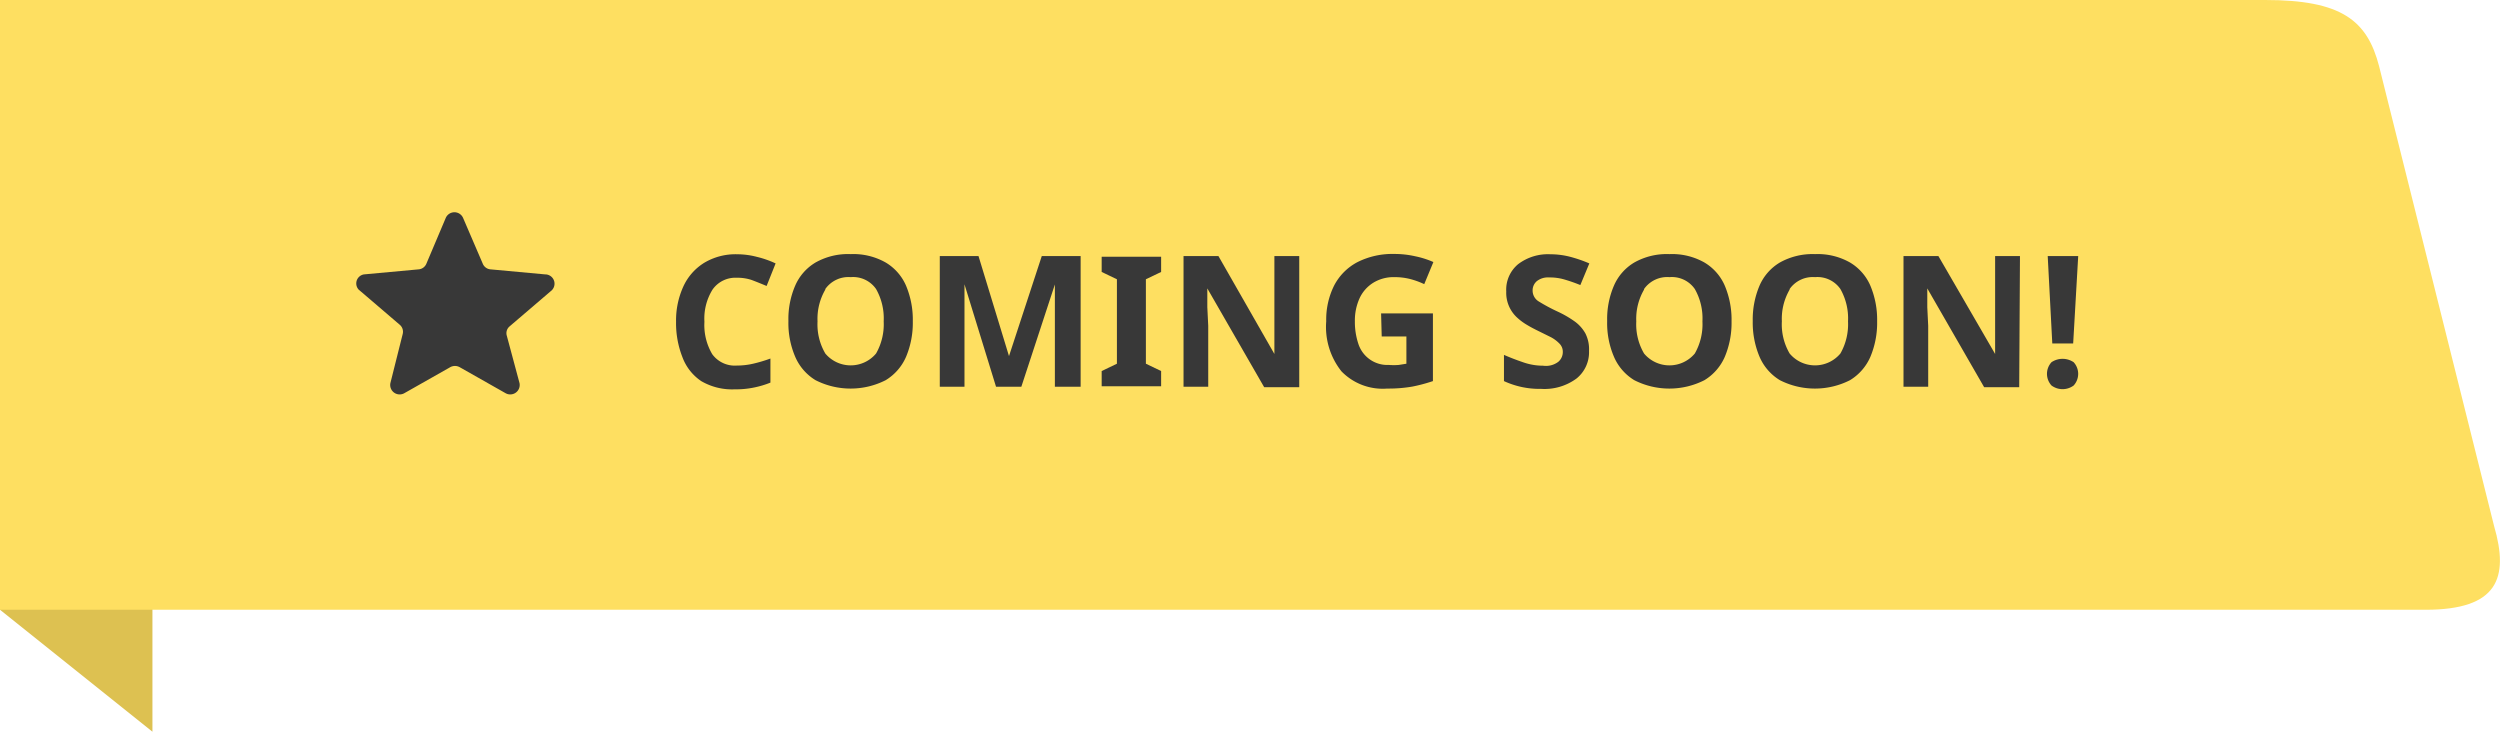 <svg id="f44863ff-54d0-4707-add2-ef8c92f878b9" data-name="Layer 1" xmlns="http://www.w3.org/2000/svg" viewBox="0 0 164 48"><title>coming-soon</title><path d="M0,0,10,8V48L0,40Z" fill="#ddc151" fill-rule="evenodd"/><path d="M0,0H148.6c5,0,6.69,1.33,7.47,4.35,1.83,7.33,5.53,22.12,7.54,30.15,1,3.43.24,5.5-4.49,5.5H0Z" fill="#fedf61" fill-rule="evenodd"/><path d="M49.29,18.36c.32.12.64.25,1,.4l.59-1.48a6.4,6.4,0,0,0-1.23-.43,5.12,5.12,0,0,0-1.28-.17,4,4,0,0,0-2.19.57,3.57,3.57,0,0,0-1.36,1.56,5.35,5.35,0,0,0-.47,2.29,6.07,6.07,0,0,0,.41,2.31A3.25,3.25,0,0,0,46,25a4,4,0,0,0,2.19.54,5.86,5.86,0,0,0,1.23-.11,6.16,6.16,0,0,0,1.12-.33V23.52a9.43,9.43,0,0,1-1.14.34,4.7,4.7,0,0,1-1.05.12,1.83,1.83,0,0,1-1.63-.75,3.75,3.75,0,0,1-.51-2.12A3.61,3.61,0,0,1,46.74,19a1.83,1.83,0,0,1,1.59-.78A3,3,0,0,1,49.29,18.36Z" fill="#383838"/><path d="M59.44,18.75a3.28,3.28,0,0,0-1.34-1.53,4.29,4.29,0,0,0-2.29-.55,4.34,4.34,0,0,0-2.31.55,3.28,3.28,0,0,0-1.34,1.53,5.51,5.51,0,0,0-.44,2.31,5.6,5.6,0,0,0,.44,2.33,3.33,3.33,0,0,0,1.34,1.55,5.08,5.08,0,0,0,4.6,0,3.35,3.35,0,0,0,1.34-1.54,5.75,5.75,0,0,0,.44-2.32A5.76,5.76,0,0,0,59.44,18.75Zm-5.3.21a1.86,1.86,0,0,1,1.67-.78,1.83,1.83,0,0,1,1.66.78,3.89,3.89,0,0,1,.5,2.12,3.87,3.87,0,0,1-.5,2.11,2.17,2.17,0,0,1-3.33,0,3.78,3.78,0,0,1-.51-2.11A3.8,3.8,0,0,1,54.14,19Z" fill="#383838"/><path d="M67,25.37l2.2-6.71h0q0,.24,0,.72c0,.31,0,.65,0,1s0,.66,0,.94v4.05h1.69V16.8H68.34l-2.15,6.56h0l-2-6.56H61.65v8.57h1.62v-4c0-.29,0-.62,0-1s0-.71,0-1,0-.56,0-.72h0l2.07,6.72Z" fill="#383838"/><path d="M76.17,24.34l-1-.48V18.32l1-.48v-1h-3.9v1l1,.48v5.54l-1,.48v1h3.9Z" fill="#383838"/><path d="M85.23,16.8H83.6v4.06c0,.4,0,.8,0,1.19s0,.78,0,1.17h0L79.93,16.8H77.64v8.57h1.62v-4l-.06-1.22c0-.41,0-.82,0-1.23h0l3.73,6.48h2.3Z" fill="#383838"/><path d="M90.64,22.07h1.62v1.79l-.5.08a4,4,0,0,1-.65,0,2,2,0,0,1-2-1.38,4.53,4.53,0,0,1-.23-1.49,3.51,3.51,0,0,1,.32-1.53,2.36,2.36,0,0,1,.9-1,2.54,2.54,0,0,1,1.37-.36,4.11,4.11,0,0,1,1.06.13,5.27,5.27,0,0,1,.9.33l.6-1.45a5.82,5.82,0,0,0-1.2-.38,6.07,6.07,0,0,0-1.35-.15,5.09,5.09,0,0,0-2.44.54,3.62,3.62,0,0,0-1.52,1.53A5,5,0,0,0,87,21.08a4.68,4.68,0,0,0,1,3.28A3.77,3.77,0,0,0,91,25.49a9.2,9.2,0,0,0,1.65-.13A10.63,10.63,0,0,0,94,25V20.56h-3.4Z" fill="#383838"/><path d="M104,21.87a2.43,2.43,0,0,0-.71-.79,6.89,6.89,0,0,0-1.13-.65,11.72,11.72,0,0,1-1.21-.65.83.83,0,0,1-.41-.72.79.79,0,0,1,.28-.62,1.17,1.17,0,0,1,.79-.24,3.42,3.42,0,0,1,1,.13,10.54,10.54,0,0,1,1.06.37l.59-1.42a8.87,8.87,0,0,0-1.28-.44,5.2,5.2,0,0,0-1.27-.16,3.23,3.23,0,0,0-2.12.65,2.17,2.17,0,0,0-.78,1.79,2.2,2.2,0,0,0,.72,1.72,3.69,3.69,0,0,0,.67.49c.23.14.45.25.65.35l.85.42a2.2,2.2,0,0,1,.59.43.75.75,0,0,1,.23.55.84.84,0,0,1-.29.65,1.33,1.33,0,0,1-1,.26,3.94,3.94,0,0,1-1.3-.22c-.44-.15-.86-.31-1.27-.49V25a5.56,5.56,0,0,0,2.43.51,3.54,3.54,0,0,0,2.33-.68,2.21,2.21,0,0,0,.82-1.81A2.28,2.28,0,0,0,104,21.87Z" fill="#383838"/><path d="M113.15,18.75a3.28,3.28,0,0,0-1.34-1.53,4.29,4.29,0,0,0-2.29-.55,4.34,4.34,0,0,0-2.31.55,3.28,3.28,0,0,0-1.34,1.53,5.51,5.51,0,0,0-.44,2.31,5.6,5.6,0,0,0,.44,2.33,3.33,3.33,0,0,0,1.34,1.55,5.08,5.08,0,0,0,4.6,0,3.35,3.35,0,0,0,1.34-1.54,5.75,5.75,0,0,0,.44-2.32A5.76,5.76,0,0,0,113.15,18.75Zm-5.3.21a1.86,1.86,0,0,1,1.67-.78,1.83,1.83,0,0,1,1.66.78,3.89,3.89,0,0,1,.5,2.12,3.87,3.87,0,0,1-.5,2.11,2.17,2.17,0,0,1-3.33,0,3.78,3.78,0,0,1-.51-2.11A3.8,3.8,0,0,1,107.85,19Z" fill="#383838"/><path d="M122.7,18.75a3.28,3.28,0,0,0-1.34-1.53,4.29,4.29,0,0,0-2.29-.55,4.39,4.39,0,0,0-2.31.55,3.28,3.28,0,0,0-1.34,1.53,5.67,5.67,0,0,0-.44,2.31,5.76,5.76,0,0,0,.44,2.33,3.33,3.33,0,0,0,1.34,1.55,5.08,5.08,0,0,0,4.6,0,3.35,3.35,0,0,0,1.34-1.54,5.75,5.75,0,0,0,.44-2.32A5.76,5.76,0,0,0,122.7,18.75Zm-5.3.21a1.86,1.86,0,0,1,1.67-.78,1.83,1.83,0,0,1,1.66.78,3.89,3.89,0,0,1,.5,2.12,3.87,3.87,0,0,1-.5,2.11,2.17,2.17,0,0,1-3.33,0,3.78,3.78,0,0,1-.51-2.11A3.8,3.8,0,0,1,117.4,19Z" fill="#383838"/><path d="M132.51,16.8h-1.63v4.06c0,.4,0,.8,0,1.19s0,.78,0,1.17h0l-3.72-6.42h-2.29v8.57h1.62v-4l-.06-1.22c0-.41,0-.82,0-1.23h0l3.73,6.48h2.3Z" fill="#383838"/><path d="M136.33,16.8h-2l.3,5.73H136Zm-1.75,8.49a1.22,1.22,0,0,0,1.45,0,1.13,1.13,0,0,0,0-1.53,1.3,1.3,0,0,0-1.45,0,1.13,1.13,0,0,0,0,1.53Z" fill="#383838"/><path d="M35.76,18l-3.58-.33a.6.6,0,0,1-.51-.37l-1.29-3a.62.62,0,0,0-1.14,0l-1.27,3a.6.6,0,0,1-.51.37L23.88,18a.6.6,0,0,0-.35,1l2.7,2.31a.6.6,0,0,1,.19.59l-.81,3.23a.62.62,0,0,0,.92.66l3-1.7a.64.64,0,0,1,.63,0l3,1.7a.62.62,0,0,0,.92-.66L33.24,22a.58.58,0,0,1,.19-.59l2.7-2.31A.61.61,0,0,0,35.76,18Z" fill="#383838"/></svg>
